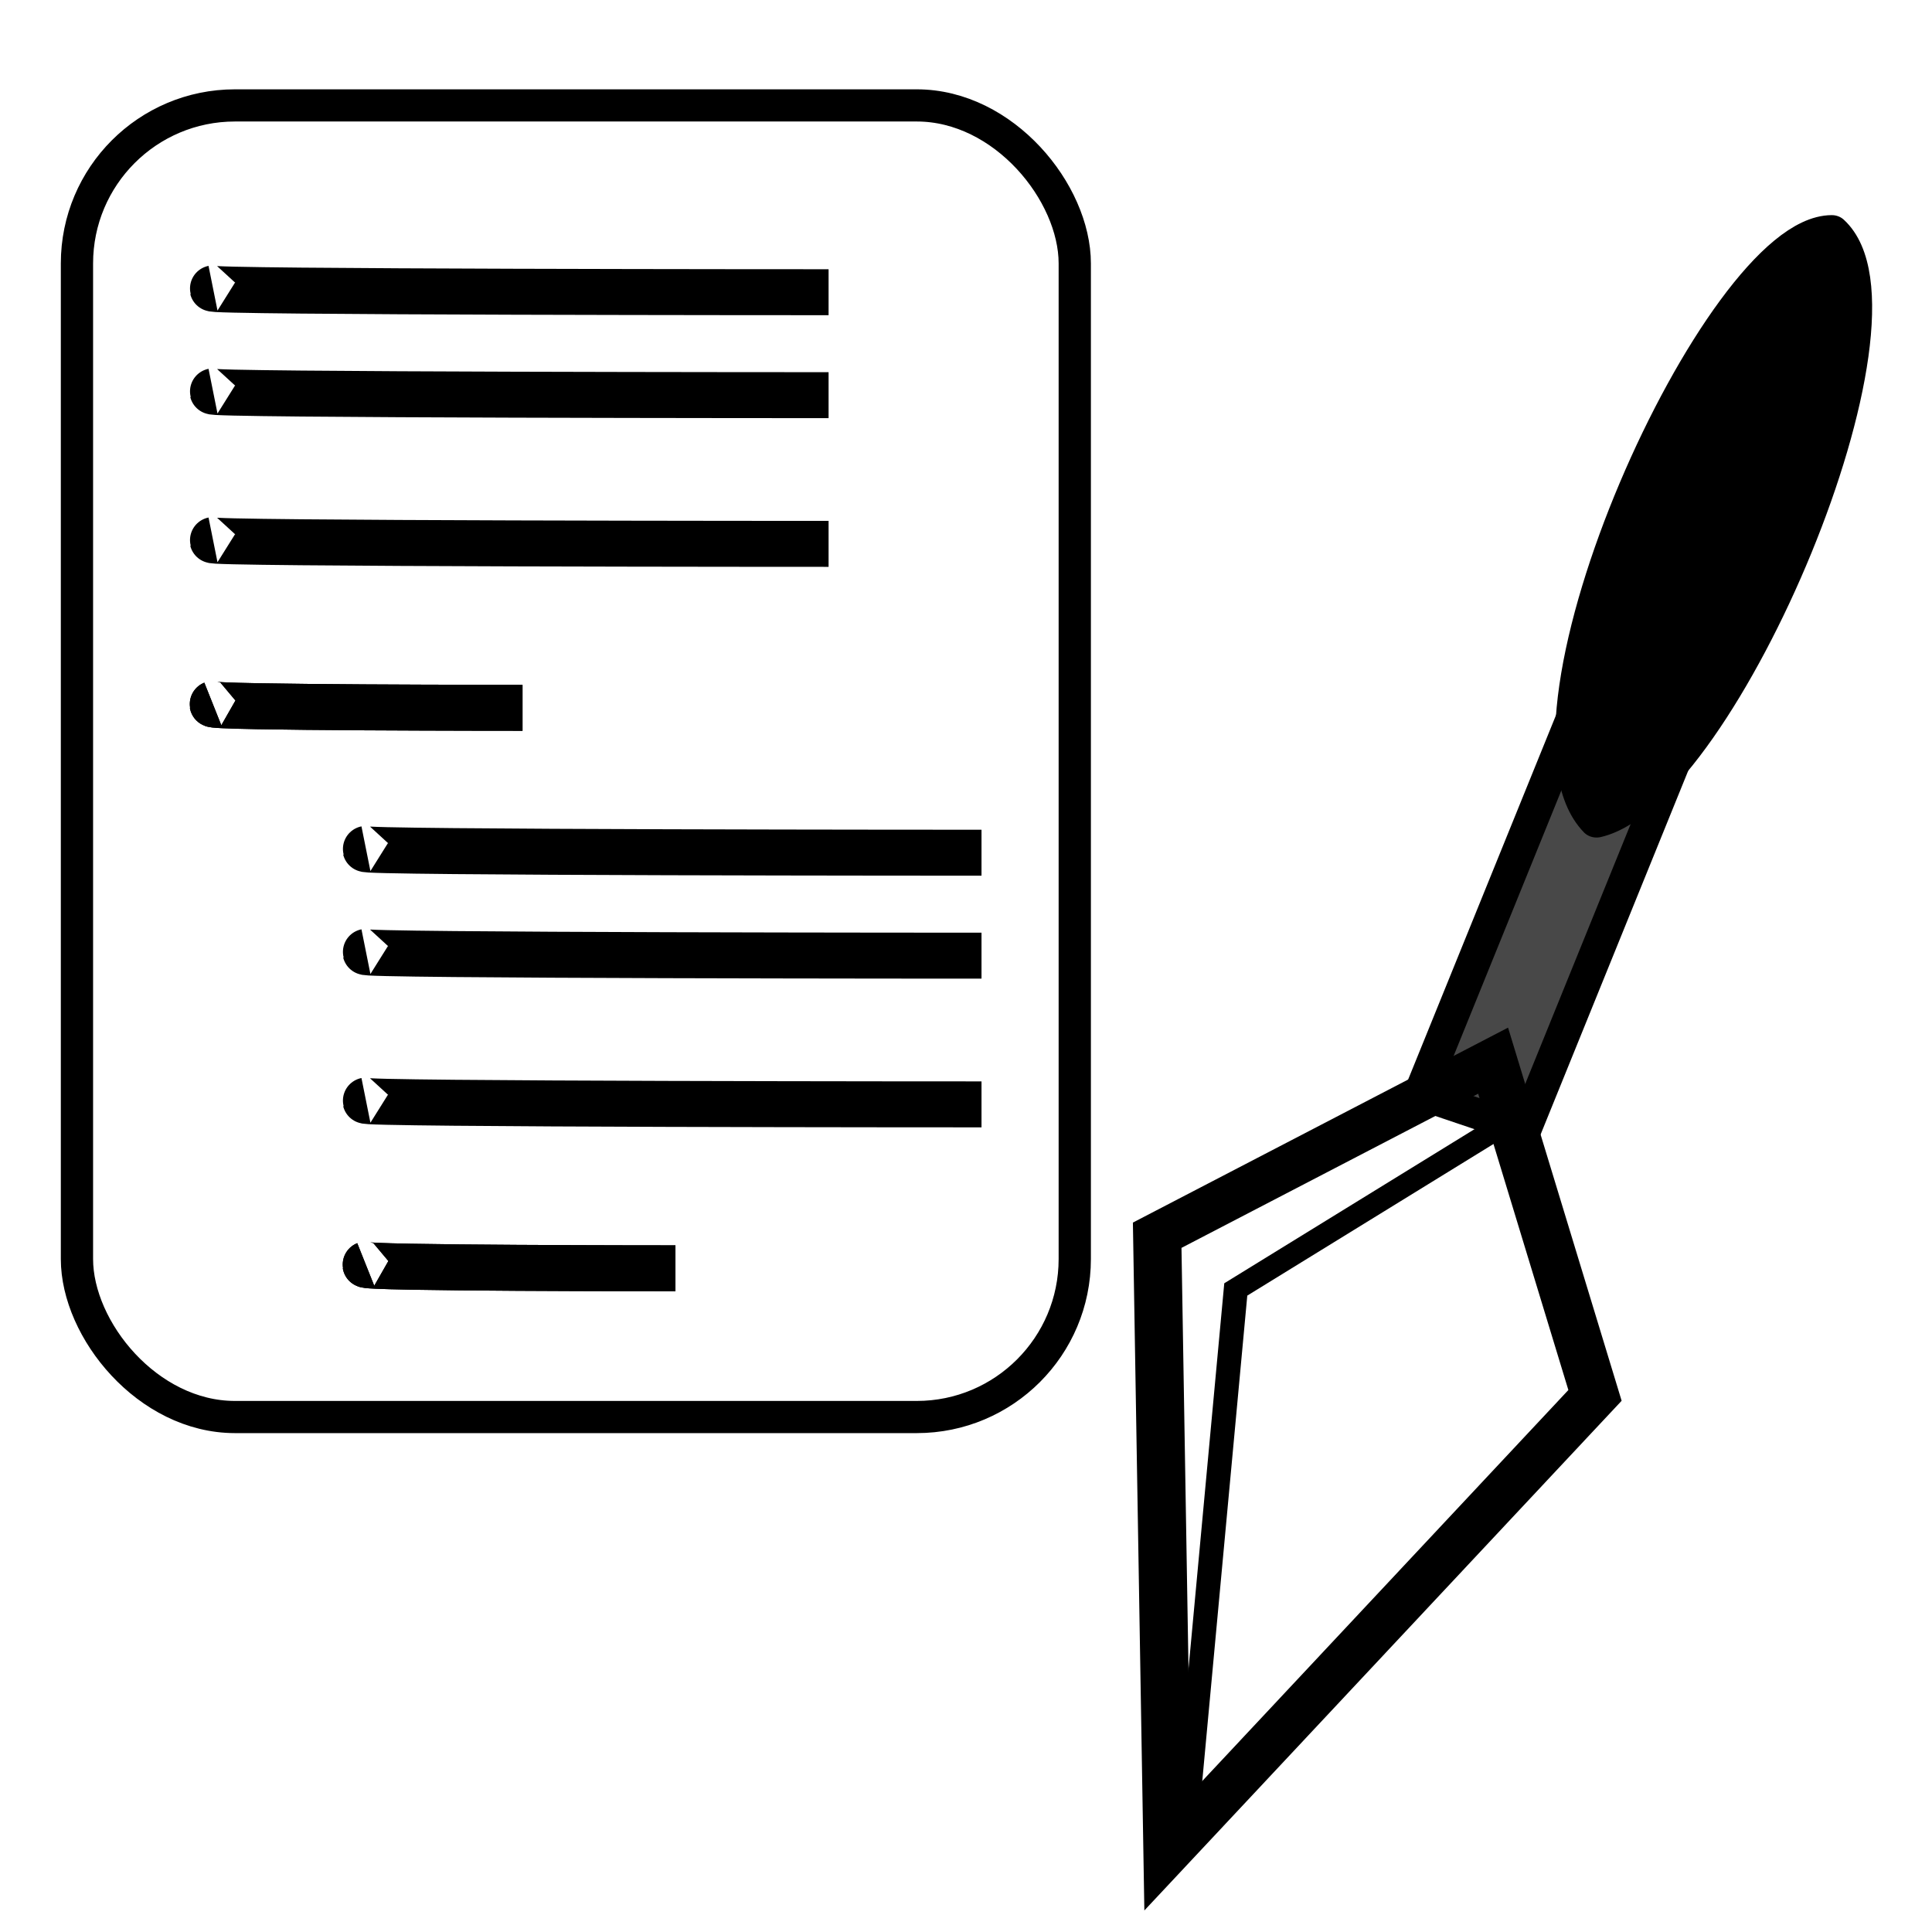 <?xml version="1.0" encoding="UTF-8" standalone="no"?>
<!-- Created with Inkscape (http://www.inkscape.org/) -->

<svg
   xmlns:dc="http://purl.org/dc/elements/1.1/"
   xmlns:cc="http://creativecommons.org/ns#"
   xmlns:rdf="http://www.w3.org/1999/02/22-rdf-syntax-ns#"
   xmlns:svg="http://www.w3.org/2000/svg"
   xmlns="http://www.w3.org/2000/svg"
   xmlns:sodipodi="http://sodipodi.sourceforge.net/DTD/sodipodi-0.dtd"
   xmlns:inkscape="http://www.inkscape.org/namespaces/inkscape"
   width="42"
   height="42"
   id="svg2"
   version="1.1"
   inkscape:version="0.48.3.1 r9886"
   sodipodi:docname="Nuovo documento 1">
  <defs
     id="defs4">
    <inkscape:perspective
       sodipodi:type="inkscape:persp3d"
       inkscape:vp_x="0 : 21 : 1"
       inkscape:vp_y="0 : 1000 : 0"
       inkscape:vp_z="42 : 21 : 1"
       inkscape:persp3d-origin="21 : 14 : 1"
       id="perspective3029" />
  </defs>
  <sodipodi:namedview
     id="base"
     pagecolor="#ffffff"
     bordercolor="#666666"
     borderopacity="1.0"
     inkscape:pageopacity="0.0"
     inkscape:pageshadow="2"
     inkscape:zoom="9.5459415"
     inkscape:cx="3.9651001"
     inkscape:cy="29.424417"
     inkscape:document-units="px"
     inkscape:current-layer="layer1"
     showgrid="false"
     inkscape:window-width="1366"
     inkscape:window-height="746"
     inkscape:window-x="-8"
     inkscape:window-y="-8"
     inkscape:window-maximized="1" />
  <g
     inkscape:label="Livello 1"
     inkscape:groupmode="layer"
     id="layer1"
     transform="translate(0,-1010.362)">
    <g
       id="g3012"
       style="fill:none"
       transform="matrix(1.122,0,0,1.119,-0.156,-134.271)">
      <rect
         ry="3.07"
         rx="3.061"
         y="1024.955"
         x="1.63"
         height="25.481"
         width="19.333"
         id="rect2988"
         style="fill:none;stroke:#000000;stroke-width:0.625;stroke-linecap:round;stroke-linejoin:round;stroke-miterlimit:4;stroke-opacity:1;stroke-dasharray:none;stroke-dashoffset:0" />
      <path
         inkscape:connector-curvature="0"
         id="path2992"
         d="m 4.267,1028.51 c -0.37,0.074 11.926,0.074 11.926,0.074"
         style="fill:none;stroke:#000000;stroke-width:0.893px;stroke-linecap:butt;stroke-linejoin:miter;stroke-opacity:1" />
      <path
         style="fill:none;stroke:#000000;stroke-width:0.893px;stroke-linecap:butt;stroke-linejoin:miter;stroke-opacity:1"
         d="m 4.267,1030.51 c -0.37,0.074 11.926,0.074 11.926,0.074"
         id="path2994"
         inkscape:connector-curvature="0" />
      <path
         inkscape:connector-curvature="0"
         id="path2996"
         d="m 4.267,1033.399 c -0.37,0.074 11.926,0.074 11.926,0.074"
         style="fill:none;stroke:#000000;stroke-width:0.893px;stroke-linecap:butt;stroke-linejoin:miter;stroke-opacity:1" />
      <path
         style="fill:none;stroke:#000000;stroke-width:0.893px;stroke-linecap:butt;stroke-linejoin:miter;stroke-opacity:1"
         d="m 4.263,1036.584 c -0.186,0.074 6,0.074 6,0.074"
         id="path2998"
         inkscape:connector-curvature="0" />
      <path
         inkscape:connector-curvature="0"
         id="path3000"
         d="m 4.263,1036.584 c -0.186,0.074 6,0.074 6,0.074"
         style="fill:none;stroke:#000000;stroke-width:0.893px;stroke-linecap:butt;stroke-linejoin:miter;stroke-opacity:1" />
      <path
         style="fill:none;stroke:#000000;stroke-width:0.893px;stroke-linecap:butt;stroke-linejoin:miter;stroke-opacity:1"
         d="m 7.23,1039.399 c -0.37,0.074 11.926,0.074 11.926,0.074"
         id="path3002"
         inkscape:connector-curvature="0" />
      <path
         inkscape:connector-curvature="0"
         id="path3004"
         d="m 7.23,1041.399 c -0.37,0.074 11.926,0.074 11.926,0.074"
         style="fill:none;stroke:#000000;stroke-width:0.893px;stroke-linecap:butt;stroke-linejoin:miter;stroke-opacity:1" />
      <path
         style="fill:none;stroke:#000000;stroke-width:0.893px;stroke-linecap:butt;stroke-linejoin:miter;stroke-opacity:1"
         d="m 7.23,1044.288 c -0.37,0.074 11.926,0.074 11.926,0.074"
         id="path3006"
         inkscape:connector-curvature="0" />
      <path
         inkscape:connector-curvature="0"
         id="path3008"
         d="m 7.226,1047.473 c -0.186,0.074 6,0.074 6,0.074"
         style="fill:none;stroke:#000000;stroke-width:0.893px;stroke-linecap:butt;stroke-linejoin:miter;stroke-opacity:1" />
      <path
         style="fill:none;stroke:#000000;stroke-width:0.893px;stroke-linecap:butt;stroke-linejoin:miter;stroke-opacity:1"
         d="m 7.226,1047.473 c -0.186,0.074 6,0.074 6,0.074"
         id="path3010"
         inkscape:connector-curvature="0" />
    </g>
    <g
       id="g3835"
       transform="matrix(1.18,0.398,-0.437,1.077,444.447,-93.364)">
      <path
         style="fill:#000000;fill-opacity:1;fill-rule:evenodd;stroke:#000000;stroke-width:0.582;stroke-linecap:round;stroke-linejoin:round;stroke-miterlimit:4;stroke-opacity:1;stroke-dashoffset:0"
         d="m 33.811,1028.916 c -2.267,-1.217 -1.879,-11.242 -0.078,-11.914 2.063,0.957 1.908,10.662 0.078,11.914 z"
         id="path3025"
         inkscape:connector-curvature="0"
         sodipodi:nodetypes="ccc" />
      <path
         sodipodi:nodetypes="ccccc"
         inkscape:connector-curvature="0"
         id="path3027"
         d="m 29.407,1038.881 4.222,10.889 3.926,-10.667 -3.852,-5.333 z"
         style="fill:none;stroke:#000000;stroke-width:0.832px;stroke-linecap:butt;stroke-linejoin:miter;stroke-opacity:1" />
      <rect
         ry="2.992"
         rx="0"
         y="1024.955"
         x="32.741"
         height="9.852"
         width="1.926"
         id="rect3831"
         style="fill:#000000;fill-opacity:0.718;fill-rule:evenodd;stroke:#000000;stroke-width:0.582;stroke-linecap:square;stroke-linejoin:round;stroke-miterlimit:4;stroke-opacity:1;stroke-dasharray:none;stroke-dashoffset:0" />
      <path
         inkscape:connector-curvature="0"
         id="path3833"
         d="m 34.37,1034.733 -3.333,4.64 2.593,9.36 0,0 0,0"
         style="fill:none;stroke:#000000;stroke-width:0.416;stroke-linecap:butt;stroke-linejoin:miter;stroke-miterlimit:4;stroke-opacity:1;stroke-dasharray:none" />
    </g>
  </g>
</svg>

